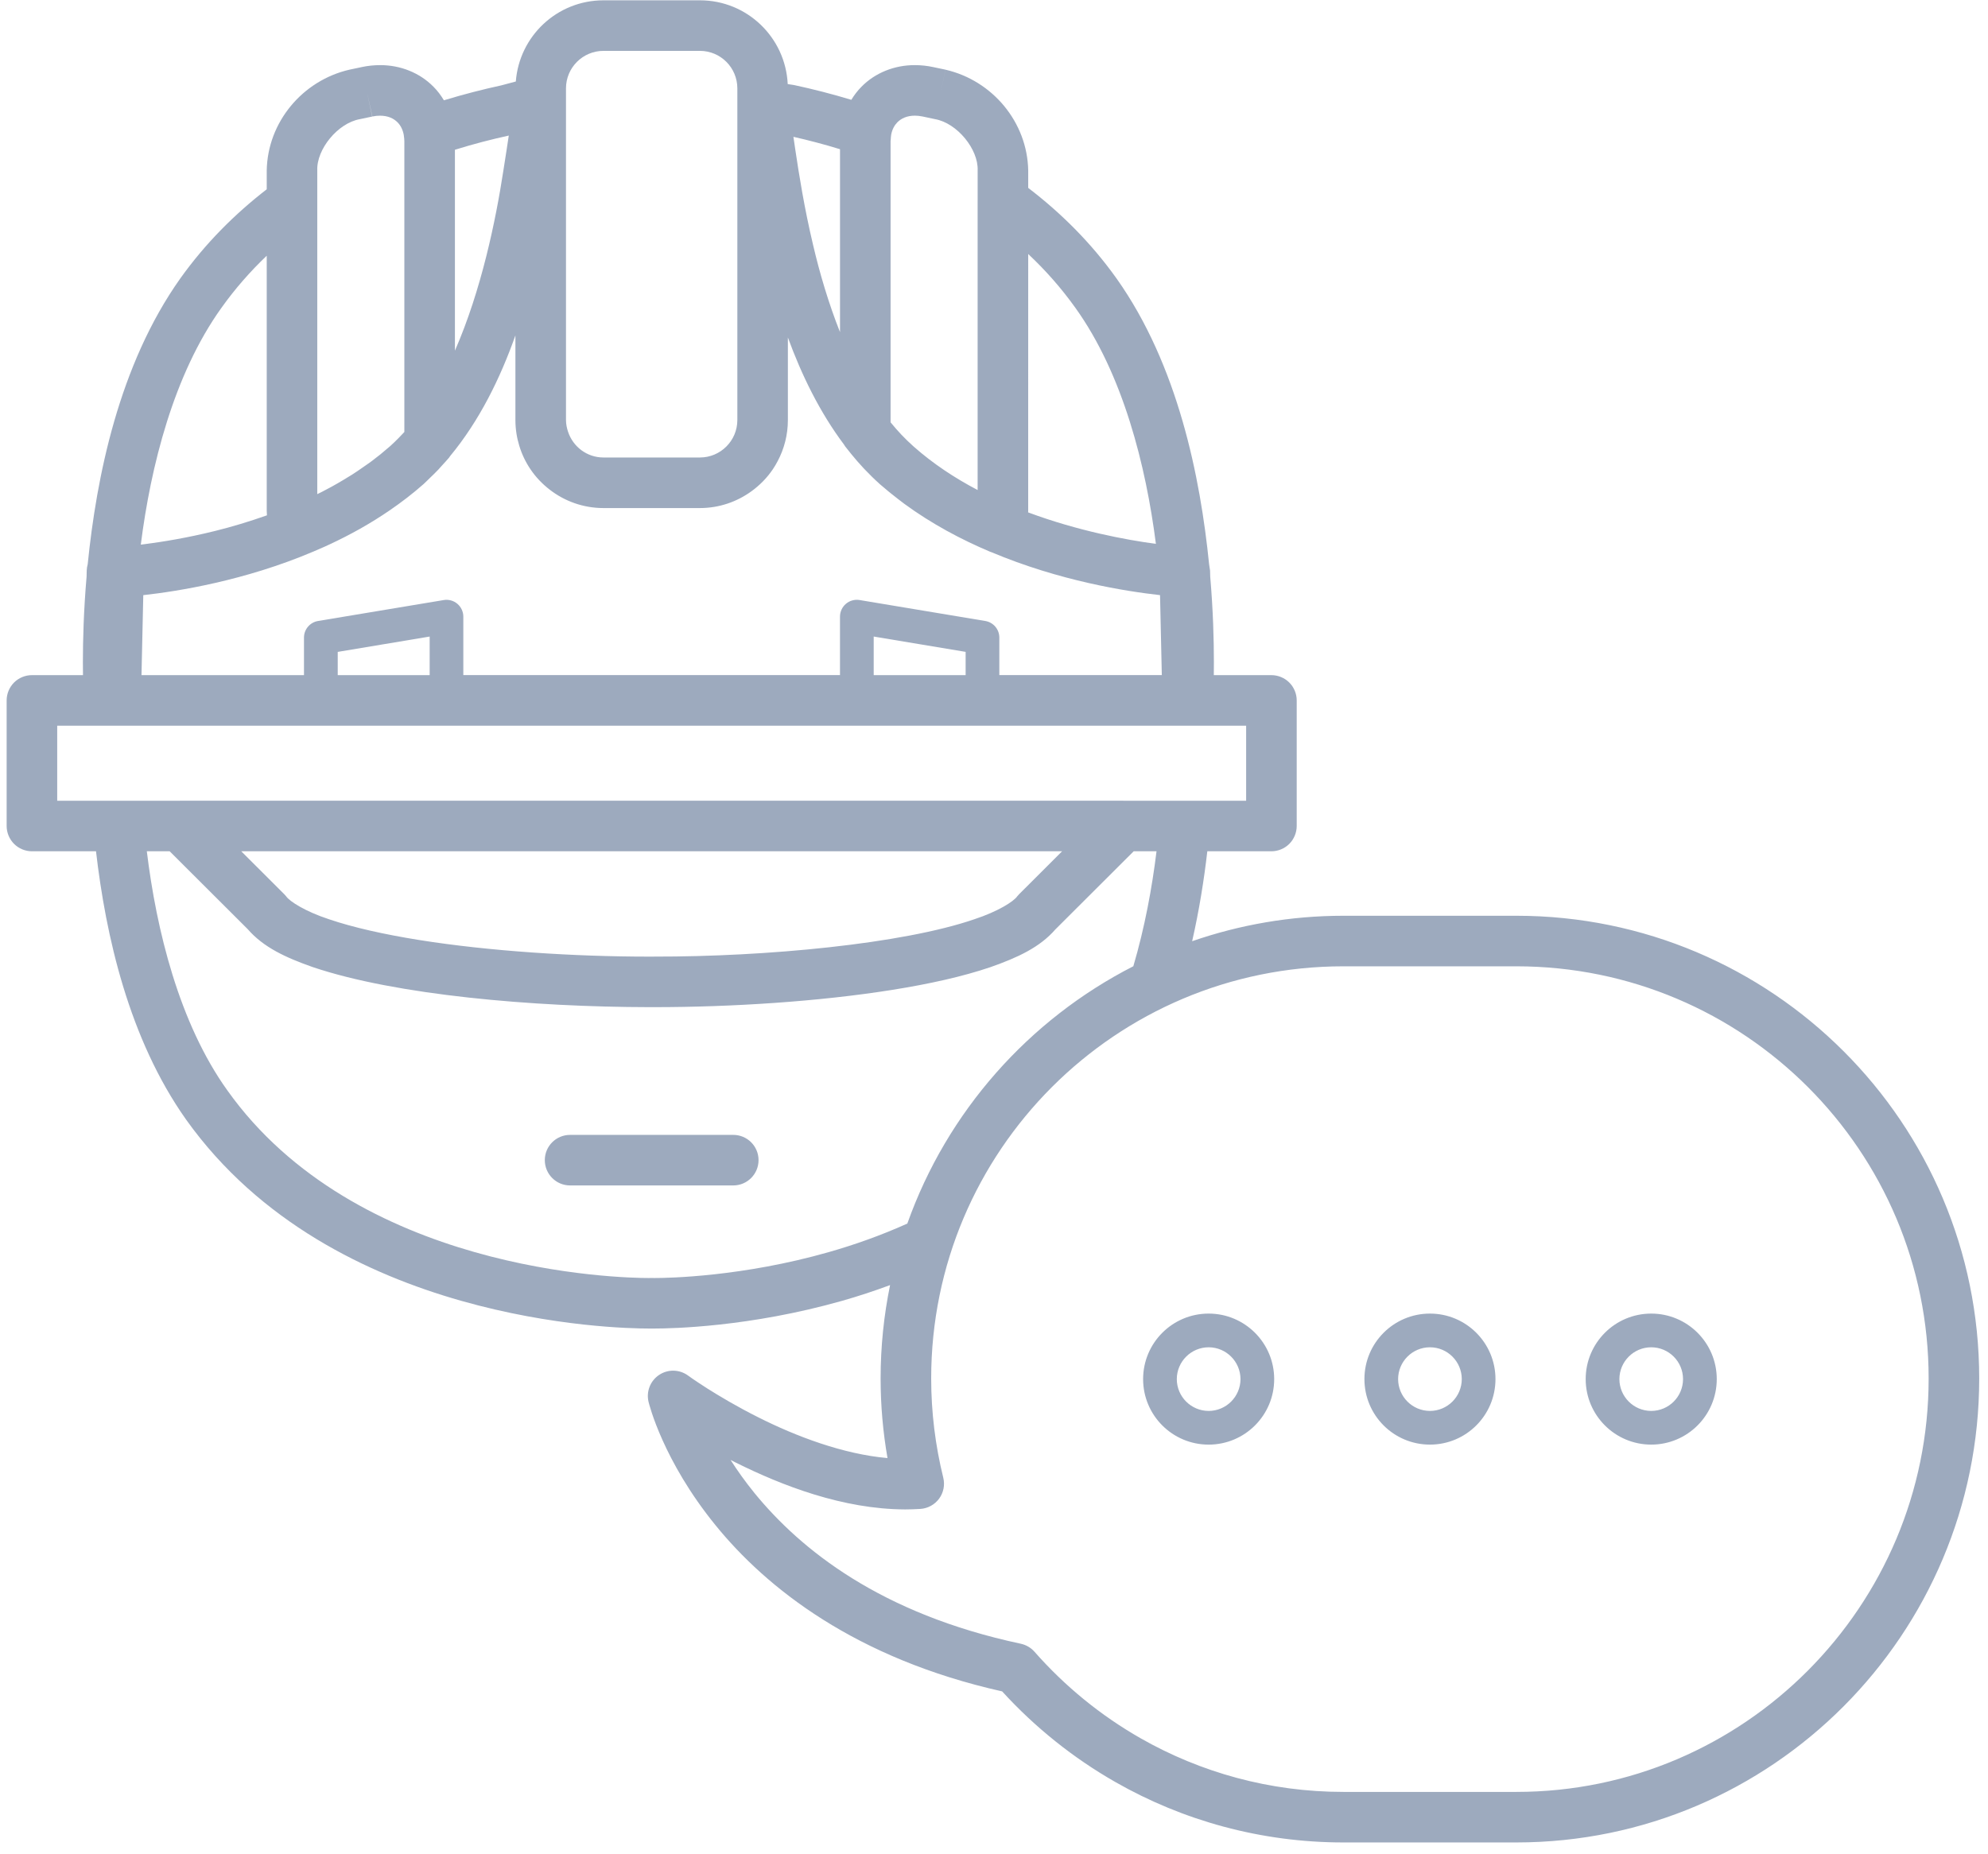 <svg xmlns="http://www.w3.org/2000/svg" width="164" height="153" viewBox="0 0 164 153">
  <path fill="#9DAABE" d="M60.492,93.643 L47.028,93.643 C45.876,93.643 44.944,94.574 44.944,95.726 C44.944,96.878 45.876,97.814 47.028,97.814 L60.492,97.814 C61.642,97.814 62.576,96.878 62.576,95.726 C62.576,94.574 61.642,93.643 60.492,93.643 Z M125.095,75.562 L110.829,75.562 C106.455,75.562 102.257,76.308 98.346,77.662 C98.931,75.096 99.328,72.578 99.598,70.242 L104.886,70.242 C105.435,70.242 105.973,70.018 106.36,69.631 C106.749,69.241 106.972,68.706 106.972,68.155 L106.972,57.792 C106.972,57.241 106.749,56.705 106.36,56.319 C105.973,55.93 105.435,55.708 104.886,55.708 L100.133,55.708 C100.138,55.379 100.14,55.028 100.14,54.637 C100.14,52.83 100.078,50.384 99.837,47.578 L99.826,47.159 L99.826,47.157 L99.824,47.093 C99.824,47.029 99.803,46.97 99.797,46.906 C99.789,46.848 99.783,46.788 99.771,46.731 C99.76,46.673 99.76,46.613 99.745,46.559 C99.022,39.373 97.18,30.131 92.114,22.984 C89.988,20 87.487,17.54 84.822,15.504 L84.822,14.061 C84.749,10.084 81.88,6.644 78.001,5.751 L77.567,7.79 L77.999,5.749 L76.986,5.535 C76.482,5.426 75.975,5.374 75.474,5.374 C73.8,5.367 72.203,6.003 71.073,7.151 C70.748,7.477 70.47,7.842 70.23,8.236 C68.621,7.749 67.055,7.352 65.571,7.032 L65.449,7.009 C65.281,6.984 65.128,6.96 64.983,6.938 C64.799,3.09 61.634,0.027 57.744,0.026 L49.781,0.026 C45.961,0.027 42.839,2.978 42.552,6.725 L41.356,7.044 C39.849,7.37 38.257,7.778 36.62,8.276 C36.375,7.868 36.091,7.488 35.756,7.153 C34.622,6.003 33.027,5.367 31.353,5.374 C30.858,5.374 30.345,5.426 29.828,5.536 L29.828,5.538 L28.828,5.749 C24.945,6.644 22.076,10.084 22.004,14.061 L22.004,15.619 C19.398,17.635 16.954,20.057 14.867,22.984 C9.802,30.131 7.96,39.373 7.235,46.559 C7.187,46.729 7.159,46.907 7.153,47.092 L7.143,47.575 C6.901,50.384 6.838,52.829 6.838,54.637 C6.838,55.028 6.84,55.379 6.846,55.708 L2.632,55.708 C2.084,55.708 1.547,55.93 1.16,56.316 C0.772,56.705 0.548,57.241 0.548,57.792 L0.548,68.155 C0.548,68.706 0.772,69.241 1.16,69.631 C1.547,70.018 2.084,70.242 2.632,70.242 L7.92,70.242 C8.723,77.178 10.619,85.702 15.362,92.395 C21.421,100.883 30.372,105.151 38.019,107.327 C45.68,109.505 52.13,109.619 53.524,109.621 L53.994,109.621 C55.387,109.619 61.834,109.506 69.498,107.327 C70.777,106.963 72.094,106.531 73.427,106.037 C72.916,108.527 72.646,111.103 72.646,113.742 C72.646,115.982 72.843,118.176 73.215,120.31 C69.547,119.99 65.637,118.501 62.575,116.957 C60.838,116.088 59.368,115.211 58.341,114.562 C57.827,114.233 57.426,113.964 57.154,113.779 C56.886,113.592 56.763,113.502 56.763,113.502 C56.057,112.985 55.103,112.962 54.376,113.448 C53.646,113.932 53.299,114.82 53.501,115.67 C53.555,115.878 54.692,120.513 59.008,125.828 C63.234,131.043 70.582,136.856 82.672,139.562 C85.373,142.522 88.532,145.059 92.036,147.055 C97.578,150.215 104.001,152.026 110.827,152.026 L125.094,152.026 C146.19,152.02 163.273,134.826 163.275,113.742 C163.274,92.656 146.182,75.564 125.095,75.562 Z M84.821,42.137 L84.821,33.665 L84.822,20.96 C86.228,22.278 87.537,23.751 88.717,25.404 C92.649,30.888 94.536,38.45 95.356,44.876 C92.898,44.548 88.919,43.807 84.816,42.279 C84.817,42.234 84.821,42.184 84.821,42.137 Z M73.468,11.649 C73.468,11.588 73.479,11.542 73.483,11.487 C73.49,11.387 73.492,11.292 73.511,11.175 C73.515,11.158 73.512,11.143 73.515,11.127 C73.6,10.662 73.791,10.337 74.031,10.088 C74.359,9.765 74.809,9.549 75.472,9.543 C75.669,9.543 75.884,9.566 76.118,9.614 L77.131,9.83 C78.962,10.15 80.724,12.324 80.651,14.061 L80.651,16.525 C80.651,16.525 80.649,16.54 80.649,16.547 L80.649,40.434 C78.775,39.449 76.979,38.268 75.39,36.861 C75.378,36.852 75.367,36.84 75.354,36.829 C75.336,36.814 75.321,36.798 75.303,36.782 C74.993,36.504 74.69,36.212 74.395,35.901 C74.382,35.889 74.372,35.877 74.359,35.864 C74.058,35.544 73.763,35.21 73.479,34.861 C73.475,34.855 73.472,34.851 73.468,34.847 L73.468,11.649 Z M69.297,12.312 L69.297,27.406 C68.352,25.025 67.619,22.54 67.07,20.188 C66.358,17.191 65.919,14.431 65.614,12.386 C65.555,11.99 65.502,11.629 65.453,11.289 C66.694,11.572 67.977,11.904 69.297,12.312 Z M46.691,7.285 C46.695,5.579 48.075,4.202 49.78,4.197 L57.743,4.197 C59.447,4.202 60.823,5.579 60.827,7.285 L60.827,34.664 C60.826,35.516 60.48,36.287 59.921,36.843 C59.364,37.402 58.594,37.748 57.743,37.749 L49.78,37.749 C48.41,37.748 47.264,36.85 46.858,35.616 C46.76,35.316 46.693,35 46.691,34.665 L46.691,8.334 L46.691,8.33 L46.691,7.285 Z M37.529,12.358 C39.06,11.879 40.547,11.499 41.972,11.185 C41.845,12.01 41.703,12.981 41.523,14.091 C40.897,18.176 39.716,23.928 37.529,28.934 L37.529,12.358 Z M26.174,14.062 C26.102,12.325 27.862,10.152 29.693,9.831 L30.704,9.617 L30.271,7.576 L30.716,9.613 C30.938,9.566 31.148,9.545 31.352,9.545 C32.015,9.55 32.464,9.766 32.793,10.091 C33.039,10.343 33.232,10.685 33.315,11.168 L33.315,11.196 C33.317,11.204 33.317,11.209 33.317,11.216 C33.34,11.352 33.355,11.492 33.357,11.65 L33.357,35.644 C33.207,35.81 33.054,35.969 32.899,36.125 C32.674,36.351 32.449,36.579 32.213,36.788 C32.195,36.802 32.182,36.817 32.164,36.831 C32.141,36.854 32.113,36.871 32.088,36.895 C31.63,37.299 31.154,37.683 30.663,38.049 C30.448,38.211 30.225,38.359 30.005,38.513 C29.689,38.735 29.373,38.956 29.049,39.161 C28.803,39.318 28.549,39.468 28.297,39.619 C27.985,39.806 27.669,39.989 27.349,40.164 C27.092,40.304 26.835,40.441 26.575,40.575 C26.441,40.643 26.307,40.705 26.173,40.772 L26.173,14.062 L26.174,14.062 Z M25.852,45.511 C26.156,45.383 26.457,45.252 26.763,45.116 C26.906,45.05 27.048,44.985 27.192,44.918 C28.881,44.132 30.564,43.2 32.174,42.092 C33.117,41.446 34.035,40.742 34.912,39.969 C34.92,39.961 34.929,39.957 34.935,39.95 C34.943,39.942 34.95,39.933 34.959,39.927 C35.129,39.772 35.287,39.609 35.452,39.45 C35.695,39.217 35.938,38.984 36.167,38.741 C36.27,38.633 36.366,38.521 36.465,38.408 C36.658,38.196 36.856,37.986 37.041,37.766 C37.074,37.725 37.101,37.677 37.131,37.636 C39.552,34.711 41.269,31.21 42.519,27.675 L42.519,34.663 C42.52,35.399 42.631,36.111 42.837,36.78 C43.048,37.477 43.362,38.131 43.761,38.721 C44.198,39.37 44.744,39.939 45.363,40.415 C46.586,41.356 48.114,41.92 49.777,41.922 L57.741,41.922 C59.336,41.92 60.806,41.4 62.003,40.527 C62.686,40.029 63.283,39.422 63.756,38.72 C63.903,38.505 64.032,38.278 64.155,38.047 C64.69,37.037 64.996,35.886 64.996,34.663 L64.996,27.847 C66.128,30.939 67.617,34.004 69.62,36.674 C69.652,36.727 69.682,36.78 69.719,36.83 C69.807,36.945 69.899,37.057 69.991,37.171 C70.059,37.258 70.126,37.343 70.194,37.428 C70.527,37.838 70.871,38.236 71.232,38.622 C71.281,38.674 71.332,38.725 71.38,38.777 C71.752,39.165 72.135,39.546 72.538,39.906 C72.554,39.92 72.567,39.935 72.582,39.95 C72.605,39.969 72.628,39.984 72.649,40.004 C73.116,40.415 73.595,40.799 74.08,41.173 C74.084,41.177 74.087,41.179 74.093,41.183 C74.262,41.314 74.431,41.446 74.604,41.573 C76.861,43.227 79.294,44.519 81.696,45.533 C81.722,45.544 81.75,45.548 81.777,45.559 C87.411,47.933 92.889,48.794 95.697,49.106 L95.844,55.705 L82.44,55.705 L82.44,52.608 C82.44,51.928 81.947,51.348 81.277,51.238 L70.915,49.511 C70.513,49.444 70.098,49.555 69.786,49.821 C69.474,50.084 69.295,50.474 69.295,50.882 L69.295,55.705 L38.222,55.705 L38.222,50.883 C38.222,50.475 38.042,50.085 37.73,49.822 C37.419,49.556 37.004,49.445 36.603,49.513 L26.24,51.239 C25.569,51.35 25.077,51.93 25.077,52.609 L25.077,55.706 L11.673,55.706 L11.82,49.107 C14.65,48.793 20.182,47.922 25.852,45.511 Z M79.66,53.788 L79.66,55.706 L72.076,55.706 L72.076,52.523 L79.66,53.788 Z M35.445,52.524 L35.445,55.707 L27.861,55.707 L27.861,53.79 L35.445,52.524 Z M18.265,25.404 C19.4,23.811 20.657,22.385 22.004,21.101 L22.004,42.136 C22.004,42.267 22.014,42.393 22.022,42.521 C20.548,43.043 19.096,43.477 17.738,43.812 C15.434,44.383 13.396,44.712 11.946,44.898 C11.83,44.912 11.725,44.925 11.615,44.94 C12.43,38.499 14.319,30.907 18.265,25.404 Z M4.719,66.071 L4.719,59.878 L8.986,59.878 C8.991,59.878 8.995,59.88 9.001,59.88 L97.977,59.88 C97.983,59.88 97.987,59.878 97.991,59.878 L102.8,59.878 L102.8,66.071 L92.669,66.071 C92.665,66.071 92.663,66.069 92.661,66.069 L14.857,66.069 C14.853,66.069 14.851,66.071 14.849,66.071 L4.719,66.071 Z M87.618,70.242 L84.068,73.787 L83.912,73.962 C83.636,74.372 82.331,75.212 80.369,75.853 C74.453,77.887 63.192,78.948 53.977,78.932 C53.898,78.932 53.834,78.933 53.788,78.934 C53.668,78.932 53.586,78.934 53.543,78.934 C47.387,78.934 40.36,78.485 34.575,77.562 C31.688,77.101 29.108,76.52 27.15,75.853 C25.188,75.212 23.886,74.372 23.609,73.962 L23.453,73.787 L19.903,70.242 L87.618,70.242 Z M68.359,103.318 C61.257,105.344 55.138,105.455 53.996,105.453 C53.853,105.453 53.794,105.45 53.794,105.45 L53.742,105.45 C53.742,105.45 53.673,105.45 53.525,105.453 C52.379,105.455 46.263,105.341 39.161,103.318 C32.042,101.295 24.029,97.386 18.759,89.976 C14.77,84.416 12.899,76.707 12.112,70.242 L13.997,70.242 L20.437,76.669 C21.732,78.164 23.563,79.011 25.807,79.8 C32.664,82.112 43.985,83.089 53.542,83.103 L53.976,83.103 C60.335,83.102 67.515,82.647 73.6,81.679 C76.645,81.193 79.411,80.583 81.713,79.8 C83.948,79.012 85.776,78.172 87.068,76.683 L93.523,70.242 L95.407,70.242 C95.041,73.251 94.435,76.525 93.494,79.728 C84.862,84.137 78.13,91.727 74.85,100.96 C72.671,101.941 70.476,102.715 68.359,103.318 Z M149.141,137.845 C142.979,144.029 134.489,147.854 125.095,147.856 L110.829,147.856 C104.739,147.856 99.041,146.247 94.101,143.434 C90.798,141.551 87.838,139.129 85.341,136.291 C85.046,135.954 84.641,135.722 84.205,135.628 C72.624,133.161 66.042,127.849 62.242,123.197 C61.474,122.25 60.821,121.33 60.269,120.464 C60.416,120.539 60.562,120.615 60.711,120.689 C64.508,122.576 69.516,124.53 74.674,124.547 C75.09,124.545 75.51,124.532 75.927,124.506 C76.544,124.464 77.108,124.154 77.474,123.656 C77.84,123.156 77.961,122.525 77.814,121.926 C77.167,119.299 76.818,116.562 76.818,113.743 C76.818,104.346 80.621,95.856 86.779,89.695 C92.941,83.537 101.43,79.735 110.826,79.733 L125.093,79.733 C134.492,79.735 142.981,83.537 149.142,89.695 C155.3,95.856 159.103,104.346 159.103,113.743 C159.104,123.142 155.3,131.658 149.141,137.845 Z M136.218,108.388 C133.233,108.388 130.811,110.809 130.811,113.793 C130.811,116.779 133.233,119.199 136.218,119.199 C139.204,119.199 141.623,116.779 141.624,113.793 C141.623,110.809 139.204,108.388 136.218,108.388 Z M136.218,116.42 C134.769,116.417 133.596,115.245 133.592,113.793 C133.596,112.345 134.77,111.169 136.218,111.169 C137.667,111.169 138.84,112.346 138.842,113.793 C138.841,115.245 137.668,116.417 136.218,116.42 Z M117.964,108.388 C114.976,108.388 112.558,110.809 112.558,113.793 C112.558,116.779 114.976,119.199 117.964,119.199 C120.949,119.199 123.369,116.781 123.369,113.793 C123.368,110.809 120.949,108.388 117.964,108.388 Z M117.964,116.42 C116.514,116.417 115.341,115.245 115.337,113.793 C115.341,112.345 116.514,111.169 117.964,111.169 C119.414,111.169 120.585,112.346 120.59,113.793 C120.585,115.243 119.412,116.417 117.964,116.42 Z M99.708,108.388 C96.72,108.39 94.301,110.808 94.301,113.796 C94.301,116.78 96.72,119.2 99.708,119.2 C102.693,119.2 105.114,116.78 105.114,113.796 C105.114,110.808 102.693,108.39 99.708,108.388 Z M99.708,116.42 C98.258,116.418 97.084,115.243 97.08,113.796 C97.084,112.346 98.258,111.172 99.708,111.169 C101.157,111.172 102.329,112.346 102.335,113.796 C102.329,115.243 101.156,116.418 99.708,116.42 Z"/>
</svg>
